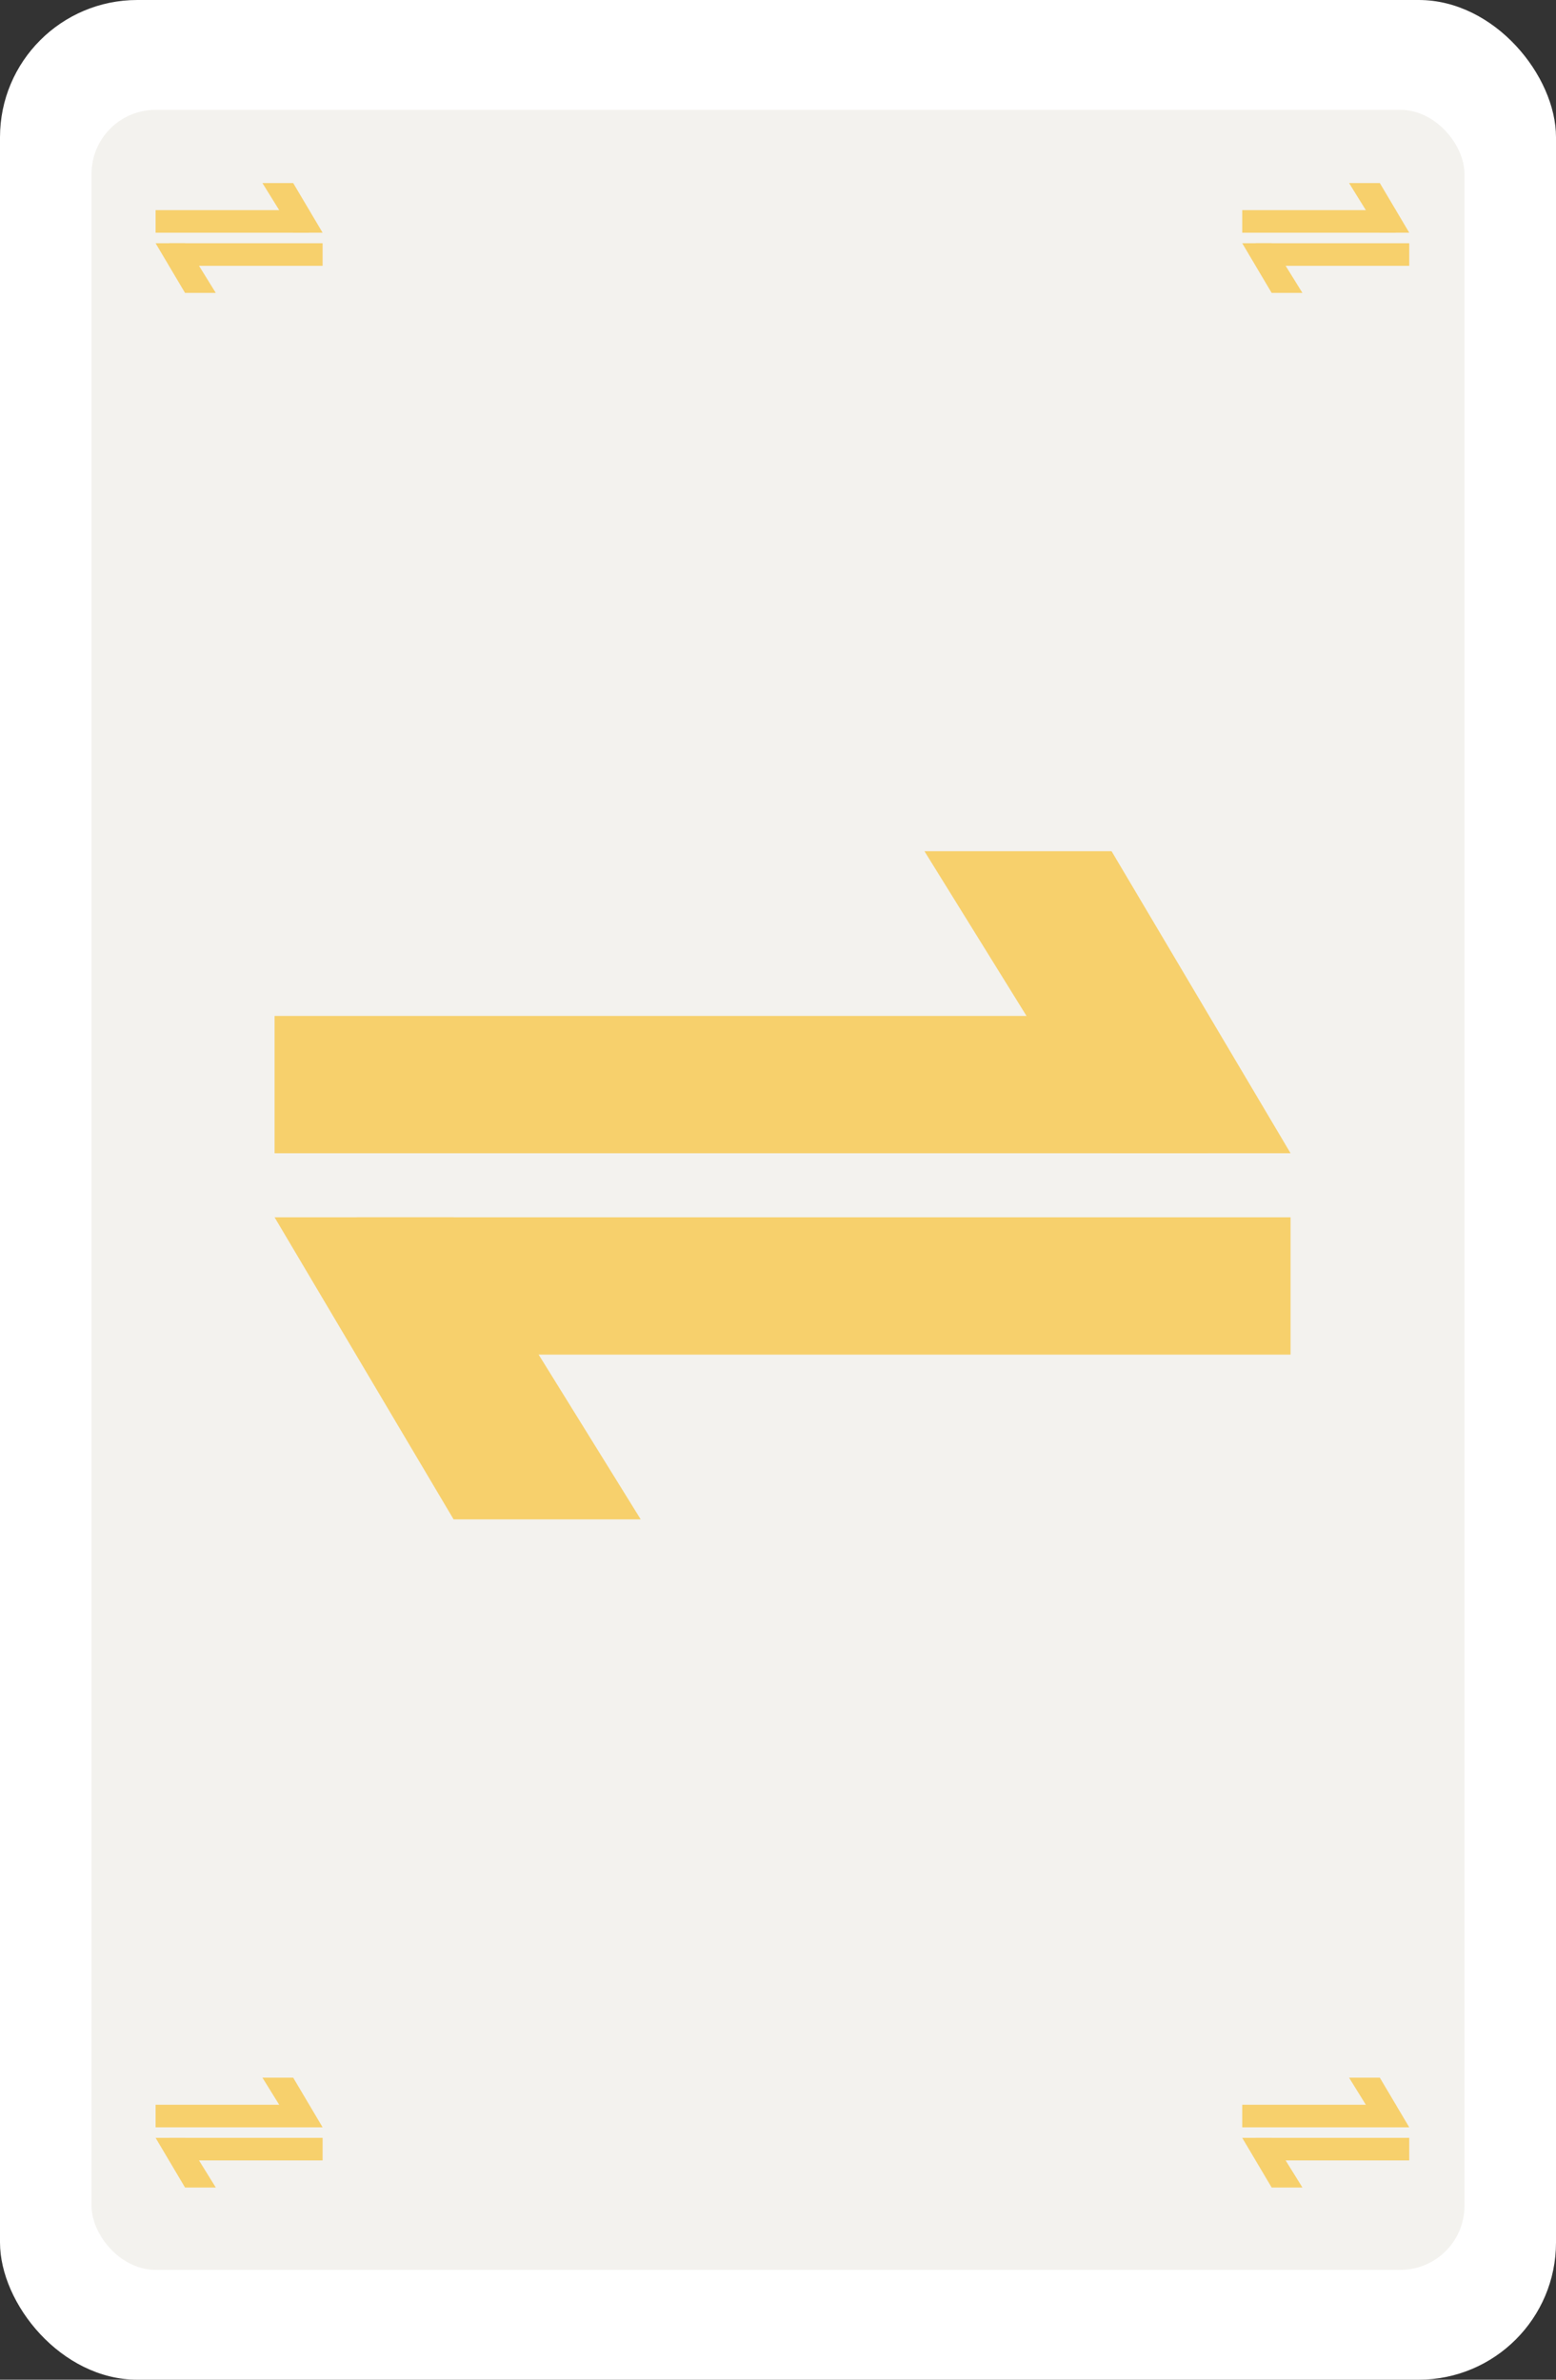 <svg width="170" height="260" viewBox="0 0 170 260" fill="none" xmlns="http://www.w3.org/2000/svg">
<rect x="0" y="0" width="170" height="260" fill="#333333" stroke="none"/>
<rect width="170" height="260" rx="15" fill="white"/>
<rect x="10" y="12" width="150" height="236" rx="7" fill="#F3F2EE"/>
<rect x="30" y="111" width="102" height="15" fill="#F7D06C"/>
<path d="M121.444 93L141 126H121.444L101 93H121.444Z" fill="#F7D06C"/>
<rect x="141" y="148" width="102" height="15" transform="rotate(-180 141 148)" fill="#F7D06C"/>
<path d="M49.556 166L30 133L49.556 133L70 166L49.556 166Z" fill="#F7D06C"/>
<rect x="17" y="22.959" width="16.767" height="2.466" fill="#F7D06C"/>
<path d="M32.032 20L35.247 25.425H32.032L28.671 20H32.032Z" fill="#F7D06C"/>
<rect x="35.247" y="29.041" width="16.767" height="2.466" transform="rotate(-180 35.247 29.041)" fill="#F7D06C"/>
<path d="M20.215 32L17 26.575L20.215 26.575L23.575 32L20.215 32Z" fill="#F7D06C"/>
<rect x="135.719" y="22.959" width="16.767" height="2.466" fill="#F7D06C"/>
<path d="M150.751 20L153.966 25.425H150.751L147.391 20H150.751Z" fill="#F7D06C"/>
<rect x="153.966" y="29.041" width="16.767" height="2.466" transform="rotate(-180 153.966 29.041)" fill="#F7D06C"/>
<path d="M138.934 32L135.719 26.575L138.934 26.575L142.295 32L138.934 32Z" fill="#F7D06C"/>
<rect x="17" y="229.959" width="16.767" height="2.466" fill="#F7D06C"/>
<path d="M32.032 227L35.247 232.425H32.032L28.671 227H32.032Z" fill="#F7D06C"/>
<rect x="35.247" y="236.041" width="16.767" height="2.466" transform="rotate(-180 35.247 236.041)" fill="#F7D06C"/>
<path d="M20.215 239L17 233.575L20.215 233.575L23.575 239L20.215 239Z" fill="#F7D06C"/>
<rect x="135.719" y="229.959" width="16.767" height="2.466" fill="#F7D06C"/>
<path d="M150.751 227L153.966 232.425H150.751L147.391 227H150.751Z" fill="#F7D06C"/>
<rect x="153.966" y="236.041" width="16.767" height="2.466" transform="rotate(-180 153.966 236.041)" fill="#F7D06C"/>
<path d="M138.934 239L135.719 233.575L138.934 233.575L142.295 239L138.934 239Z" fill="#F7D06C"/>
</svg>
